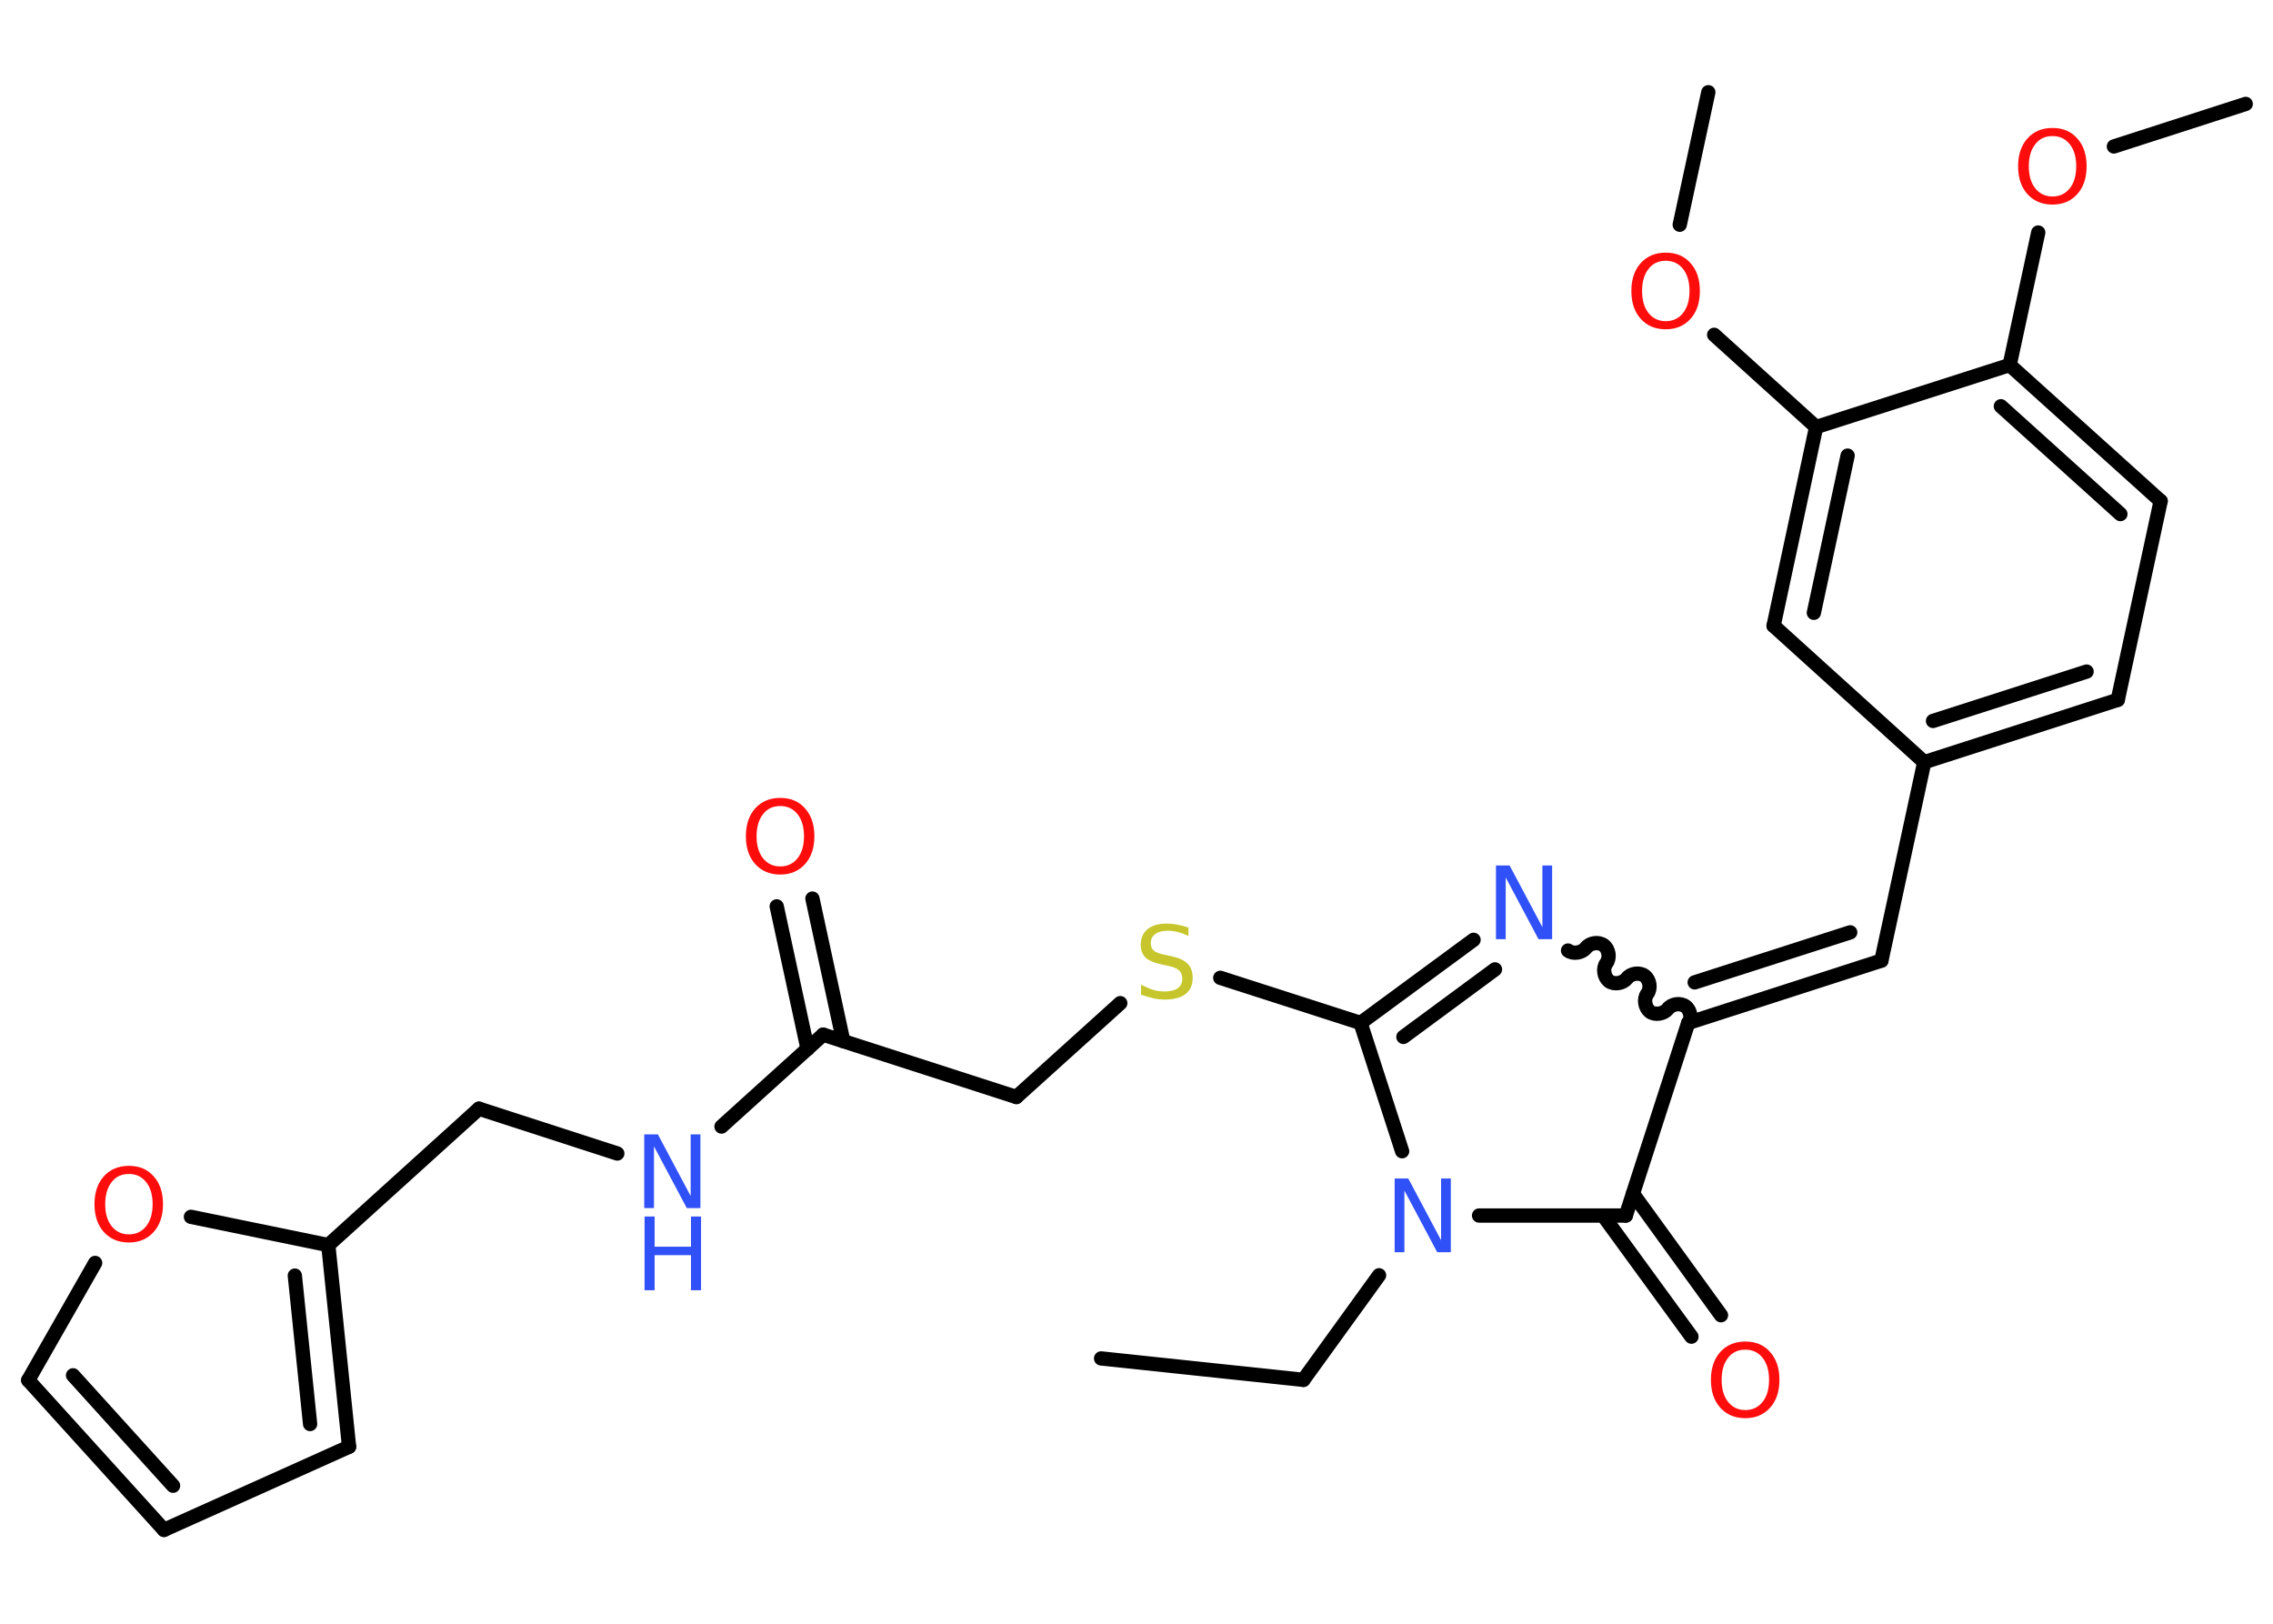 <?xml version='1.0' encoding='UTF-8'?>
<!DOCTYPE svg PUBLIC "-//W3C//DTD SVG 1.1//EN" "http://www.w3.org/Graphics/SVG/1.1/DTD/svg11.dtd">
<svg version='1.2' xmlns='http://www.w3.org/2000/svg' xmlns:xlink='http://www.w3.org/1999/xlink' width='70.0mm' height='50.0mm' viewBox='0 0 70.0 50.0'>
  <desc>Generated by the Chemistry Development Kit (http://github.com/cdk)</desc>
  <g stroke-linecap='round' stroke-linejoin='round' stroke='#000000' stroke-width='.44' fill='#FF0D0D'>
    <rect x='.0' y='.0' width='70.0' height='50.0' fill='#FFFFFF' stroke='none'/>
    <g id='mol1' class='mol'>
      <line id='mol1bnd1' class='bond' x1='33.91' y1='41.83' x2='40.14' y2='42.49'/>
      <line id='mol1bnd2' class='bond' x1='40.14' y1='42.49' x2='42.47' y2='39.27'/>
      <line id='mol1bnd3' class='bond' x1='45.55' y1='37.43' x2='50.07' y2='37.43'/>
      <g id='mol1bnd4' class='bond'>
        <line x1='50.29' y1='36.76' x2='53.0' y2='40.5'/>
        <line x1='49.37' y1='37.43' x2='52.09' y2='41.16'/>
      </g>
      <line id='mol1bnd5' class='bond' x1='50.07' y1='37.43' x2='51.99' y2='31.5'/>
      <g id='mol1bnd6' class='bond'>
        <line x1='57.94' y1='29.58' x2='51.99' y2='31.5'/>
        <line x1='56.98' y1='28.71' x2='52.19' y2='30.25'/>
      </g>
      <line id='mol1bnd7' class='bond' x1='57.94' y1='29.58' x2='59.26' y2='23.47'/>
      <g id='mol1bnd8' class='bond'>
        <line x1='59.26' y1='23.47' x2='65.22' y2='21.55'/>
        <line x1='59.53' y1='22.2' x2='64.26' y2='20.68'/>
      </g>
      <line id='mol1bnd9' class='bond' x1='65.22' y1='21.55' x2='66.54' y2='15.43'/>
      <g id='mol1bnd10' class='bond'>
        <line x1='66.54' y1='15.43' x2='61.89' y2='11.24'/>
        <line x1='65.3' y1='15.83' x2='61.62' y2='12.51'/>
      </g>
      <line id='mol1bnd11' class='bond' x1='61.89' y1='11.24' x2='62.77' y2='7.16'/>
      <line id='mol1bnd12' class='bond' x1='65.1' y1='4.51' x2='69.16' y2='3.2'/>
      <line id='mol1bnd13' class='bond' x1='61.89' y1='11.24' x2='55.93' y2='13.15'/>
      <line id='mol1bnd14' class='bond' x1='55.93' y1='13.15' x2='52.79' y2='10.31'/>
      <line id='mol1bnd15' class='bond' x1='51.73' y1='6.92' x2='52.61' y2='2.84'/>
      <g id='mol1bnd16' class='bond'>
        <line x1='55.93' y1='13.15' x2='54.62' y2='19.27'/>
        <line x1='56.9' y1='14.03' x2='55.86' y2='18.87'/>
      </g>
      <line id='mol1bnd17' class='bond' x1='59.26' y1='23.47' x2='54.62' y2='19.27'/>
      <path id='mol1bnd18' class='bond' d='M48.29 29.27c.16 .12 .43 .07 .55 -.08c.12 -.16 .39 -.2 .55 -.08c.16 .12 .2 .39 .08 .55c-.12 .16 -.07 .43 .08 .55c.16 .12 .43 .07 .55 -.08c.12 -.16 .39 -.2 .55 -.08c.16 .12 .2 .39 .08 .55c-.12 .16 -.07 .43 .08 .55c.16 .12 .43 .07 .55 -.08c.12 -.16 .39 -.2 .55 -.08c.16 .12 .2 .39 .08 .55' fill='none' stroke='#000000' stroke-width='.44'/>
      <g id='mol1bnd19' class='bond'>
        <line x1='45.38' y1='28.94' x2='41.9' y2='31.5'/>
        <line x1='46.04' y1='29.85' x2='43.22' y2='31.93'/>
      </g>
      <line id='mol1bnd20' class='bond' x1='43.18' y1='35.45' x2='41.9' y2='31.5'/>
      <line id='mol1bnd21' class='bond' x1='41.9' y1='31.5' x2='37.58' y2='30.11'/>
      <line id='mol1bnd22' class='bond' x1='34.5' y1='30.89' x2='31.3' y2='33.78'/>
      <line id='mol1bnd23' class='bond' x1='31.3' y1='33.78' x2='25.35' y2='31.86'/>
      <g id='mol1bnd24' class='bond'>
        <line x1='24.87' y1='32.3' x2='23.92' y2='27.91'/>
        <line x1='25.97' y1='32.06' x2='25.02' y2='27.67'/>
      </g>
      <line id='mol1bnd25' class='bond' x1='25.35' y1='31.86' x2='22.22' y2='34.69'/>
      <line id='mol1bnd26' class='bond' x1='19.01' y1='35.52' x2='14.75' y2='34.14'/>
      <line id='mol1bnd27' class='bond' x1='14.75' y1='34.14' x2='10.11' y2='38.34'/>
      <g id='mol1bnd28' class='bond'>
        <line x1='10.75' y1='44.55' x2='10.11' y2='38.34'/>
        <line x1='9.55' y1='43.85' x2='9.08' y2='39.28'/>
      </g>
      <line id='mol1bnd29' class='bond' x1='10.75' y1='44.55' x2='5.05' y2='47.11'/>
      <g id='mol1bnd30' class='bond'>
        <line x1='.87' y1='42.5' x2='5.05' y2='47.11'/>
        <line x1='2.25' y1='42.35' x2='5.33' y2='45.75'/>
      </g>
      <line id='mol1bnd31' class='bond' x1='.87' y1='42.5' x2='2.93' y2='38.89'/>
      <line id='mol1bnd32' class='bond' x1='10.11' y1='38.34' x2='5.88' y2='37.47'/>
      <path id='mol1atm3' class='atom' d='M42.96 36.29h.41l1.01 1.9v-1.9h.3v2.27h-.42l-1.01 -1.9v1.9h-.3v-2.27z' stroke='none' fill='#3050F8'/>
      <path id='mol1atm5' class='atom' d='M53.75 41.56q-.34 .0 -.53 .25q-.2 .25 -.2 .68q.0 .43 .2 .68q.2 .25 .53 .25q.33 .0 .53 -.25q.2 -.25 .2 -.68q.0 -.43 -.2 -.68q-.2 -.25 -.53 -.25zM53.75 41.31q.48 .0 .76 .32q.29 .32 .29 .86q.0 .54 -.29 .86q-.29 .32 -.76 .32q-.48 .0 -.77 -.32q-.29 -.32 -.29 -.86q.0 -.54 .29 -.86q.29 -.32 .77 -.32z' stroke='none'/>
      <path id='mol1atm12' class='atom' d='M63.21 4.19q-.34 .0 -.53 .25q-.2 .25 -.2 .68q.0 .43 .2 .68q.2 .25 .53 .25q.33 .0 .53 -.25q.2 -.25 .2 -.68q.0 -.43 -.2 -.68q-.2 -.25 -.53 -.25zM63.21 3.94q.48 .0 .76 .32q.29 .32 .29 .86q.0 .54 -.29 .86q-.29 .32 -.76 .32q-.48 .0 -.77 -.32q-.29 -.32 -.29 -.86q.0 -.54 .29 -.86q.29 -.32 .77 -.32z' stroke='none'/>
      <path id='mol1atm15' class='atom' d='M51.3 8.03q-.34 .0 -.53 .25q-.2 .25 -.2 .68q.0 .43 .2 .68q.2 .25 .53 .25q.33 .0 .53 -.25q.2 -.25 .2 -.68q.0 -.43 -.2 -.68q-.2 -.25 -.53 -.25zM51.3 7.78q.48 .0 .76 .32q.29 .32 .29 .86q.0 .54 -.29 .86q-.29 .32 -.76 .32q-.48 .0 -.77 -.32q-.29 -.32 -.29 -.86q.0 -.54 .29 -.86q.29 -.32 .77 -.32z' stroke='none'/>
      <path id='mol1atm18' class='atom' d='M46.08 26.65h.41l1.01 1.9v-1.9h.3v2.27h-.42l-1.01 -1.9v1.9h-.3v-2.27z' stroke='none' fill='#3050F8'/>
      <path id='mol1atm20' class='atom' d='M36.6 28.52v.3q-.17 -.08 -.33 -.12q-.16 -.04 -.3 -.04q-.25 .0 -.39 .1q-.14 .1 -.14 .28q.0 .15 .09 .23q.09 .08 .34 .13l.19 .04q.34 .07 .51 .23q.16 .16 .16 .44q.0 .33 -.22 .5q-.22 .17 -.65 .17q-.16 .0 -.34 -.04q-.18 -.04 -.38 -.11v-.31q.19 .1 .37 .16q.18 .05 .35 .05q.27 .0 .41 -.1q.14 -.1 .14 -.29q.0 -.17 -.1 -.26q-.1 -.09 -.34 -.14l-.19 -.04q-.34 -.07 -.5 -.21q-.15 -.15 -.15 -.4q.0 -.3 .21 -.48q.21 -.17 .59 -.17q.16 .0 .32 .03q.17 .03 .34 .09z' stroke='none' fill='#C6C62C'/>
      <path id='mol1atm23' class='atom' d='M24.03 24.82q-.34 .0 -.53 .25q-.2 .25 -.2 .68q.0 .43 .2 .68q.2 .25 .53 .25q.33 .0 .53 -.25q.2 -.25 .2 -.68q.0 -.43 -.2 -.68q-.2 -.25 -.53 -.25zM24.03 24.57q.48 .0 .76 .32q.29 .32 .29 .86q.0 .54 -.29 .86q-.29 .32 -.76 .32q-.48 .0 -.77 -.32q-.29 -.32 -.29 -.86q.0 -.54 .29 -.86q.29 -.32 .77 -.32z' stroke='none'/>
      <g id='mol1atm24' class='atom'>
        <path d='M19.85 34.93h.41l1.01 1.9v-1.9h.3v2.27h-.42l-1.01 -1.9v1.9h-.3v-2.27z' stroke='none' fill='#3050F8'/>
        <path d='M19.85 37.46h.31v.93h1.12v-.93h.31v2.27h-.31v-1.08h-1.12v1.08h-.31v-2.27z' stroke='none' fill='#3050F8'/>
      </g>
      <path id='mol1atm30' class='atom' d='M3.97 36.15q-.34 .0 -.53 .25q-.2 .25 -.2 .68q.0 .43 .2 .68q.2 .25 .53 .25q.33 .0 .53 -.25q.2 -.25 .2 -.68q.0 -.43 -.2 -.68q-.2 -.25 -.53 -.25zM3.97 35.9q.48 .0 .76 .32q.29 .32 .29 .86q.0 .54 -.29 .86q-.29 .32 -.76 .32q-.48 .0 -.77 -.32q-.29 -.32 -.29 -.86q.0 -.54 .29 -.86q.29 -.32 .77 -.32z' stroke='none'/>
    </g>
  </g>
</svg>

